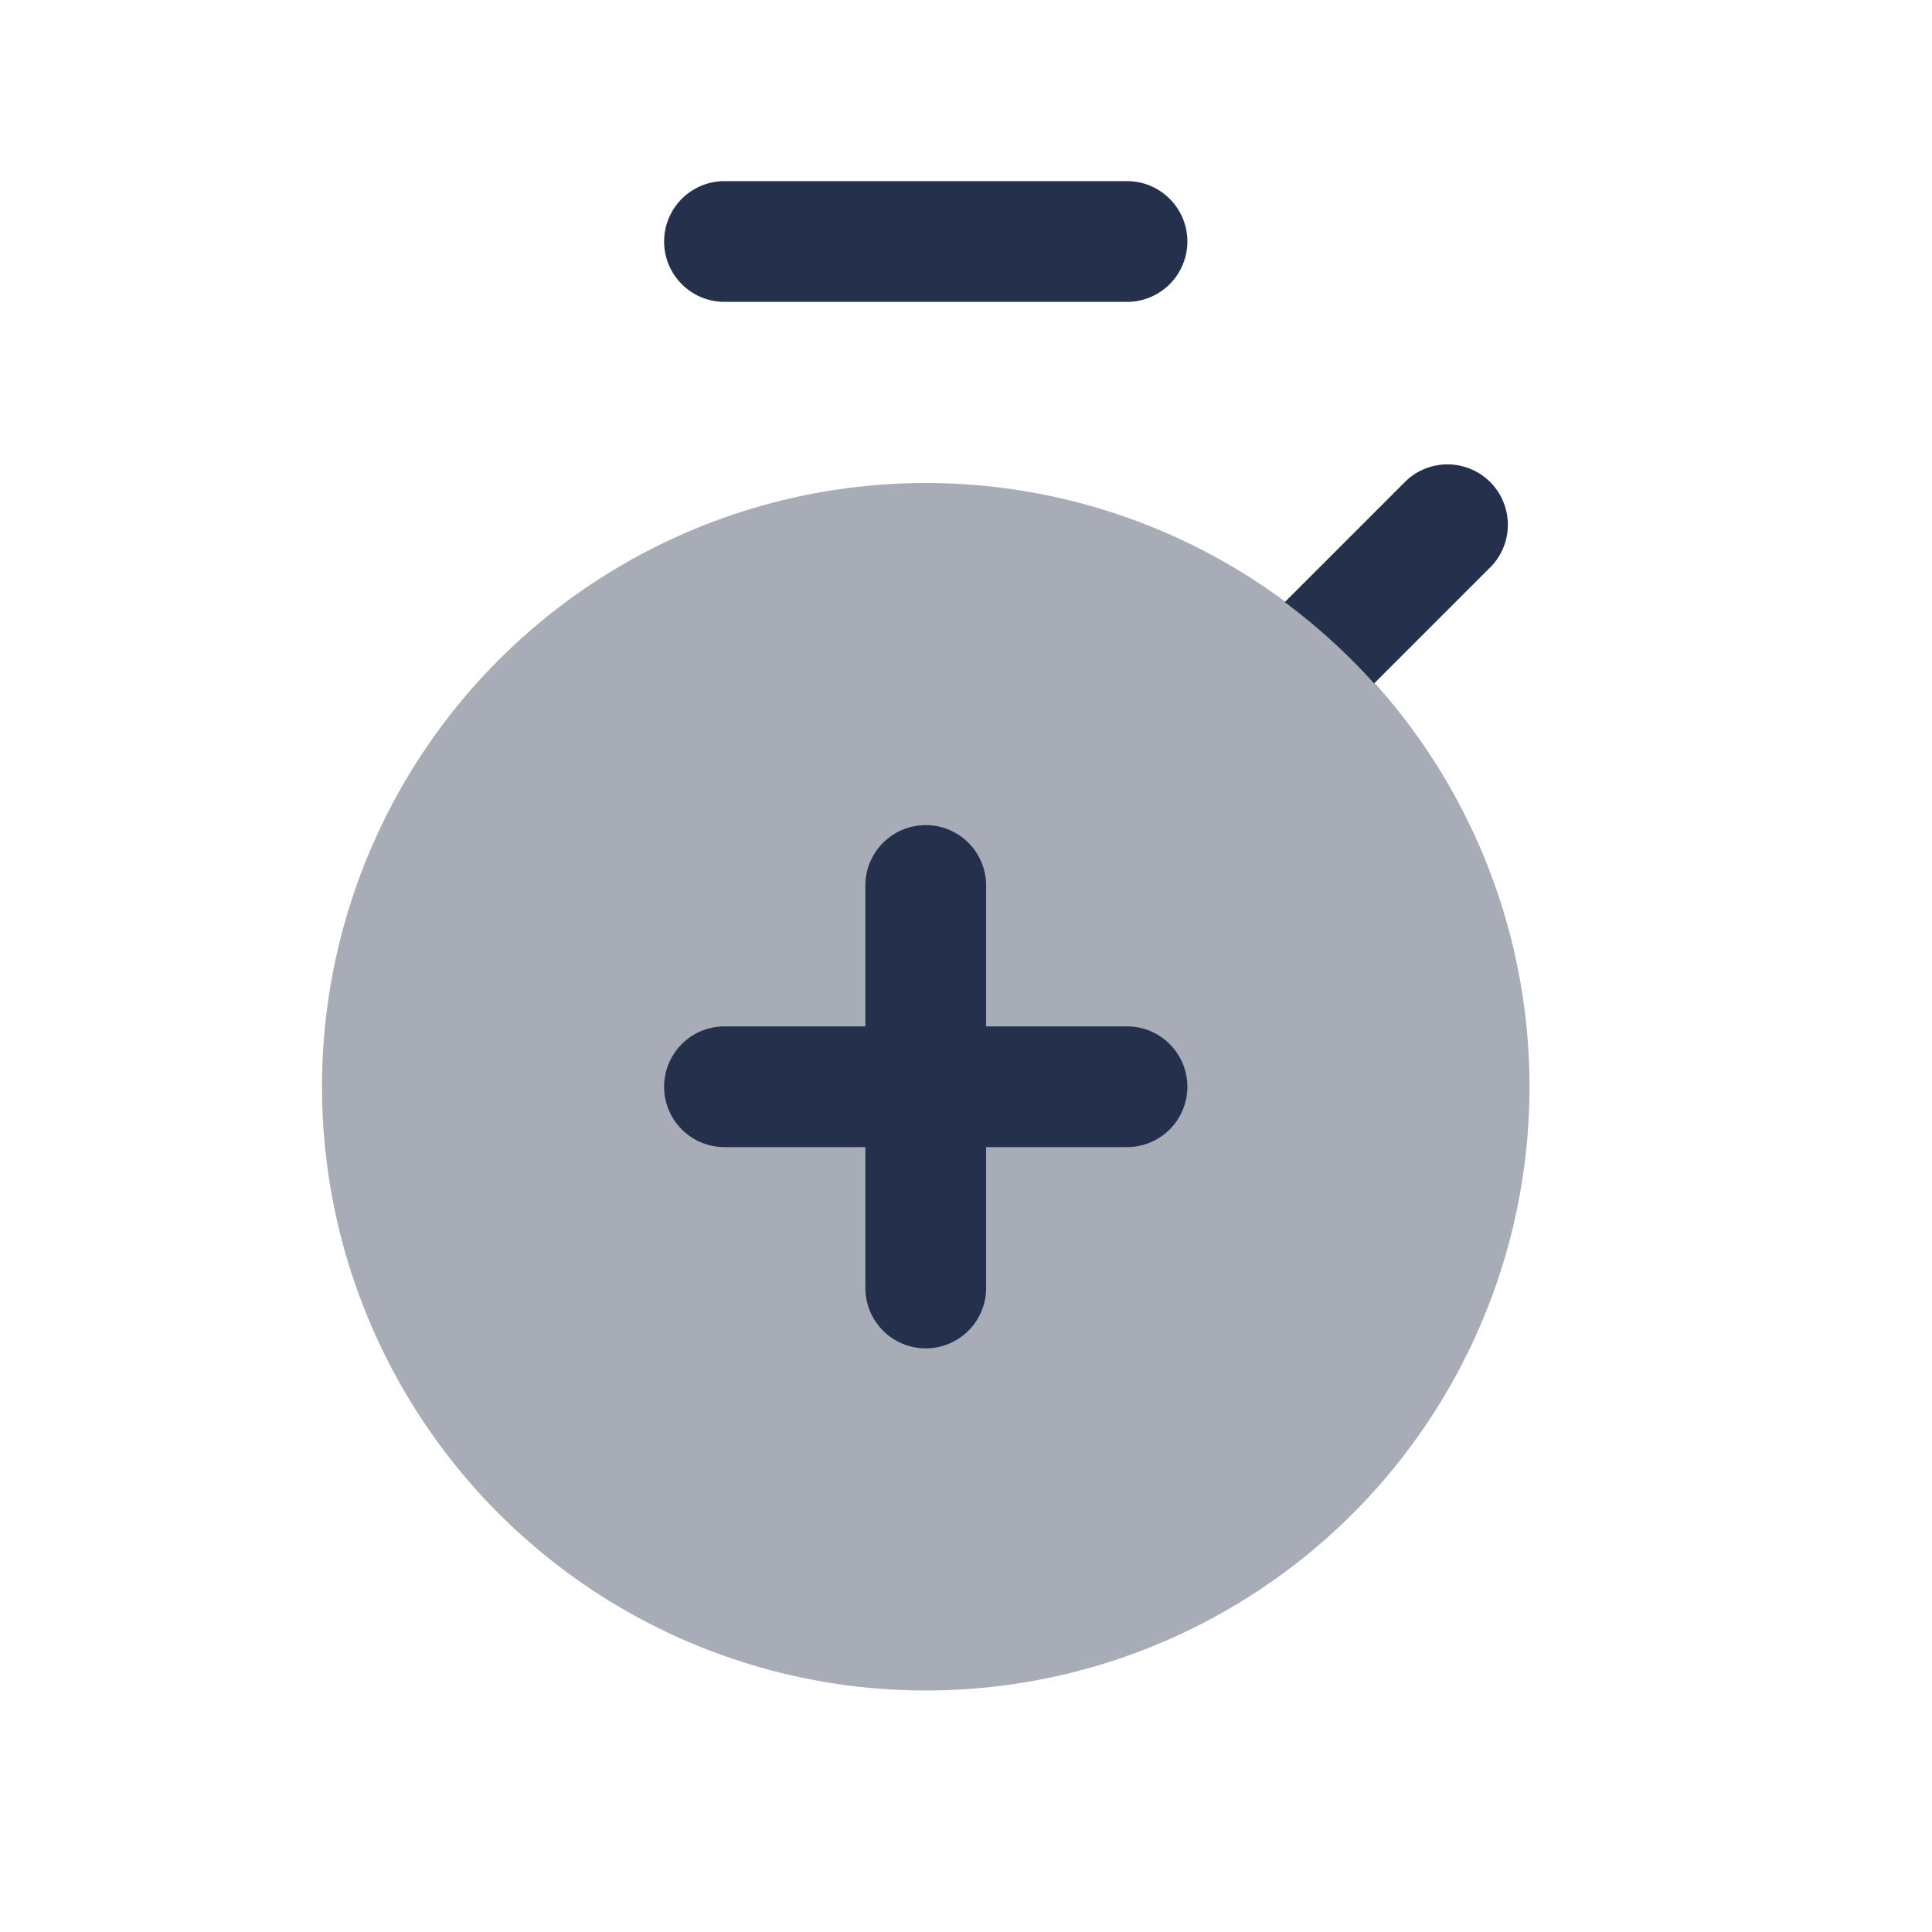 <svg id="Layer" xmlns="http://www.w3.org/2000/svg" viewBox="0 0 24 24">
    <defs>
        <style>.cls-1,.cls-2{fill:#25314c;}.cls-1{opacity:0.4;}</style>
    </defs>
    <g id="stopwatch-plus">
        <circle class="cls-1" cx="11.5" cy="13.5" r="7.5"/>
        <path class="cls-2"     d="M15.96,7.48l1.51-1.51a.75.75,0,0,1,1.06,1.06L17.07,8.49A7.6,7.6,0,0,0,15.96,7.48ZM14.75,3A.75.75,0,0,0,14,2.25H9a.75.75,0,0,0,0,1.5h5A.75.75,0,0,0,14.75,3Z"/>
        <path class="cls-2"     d="M14,12.75H12.25V11a.75.75,0,0,0-1.5,0v1.75H9a.75.75,0,0,0,0,1.5h1.75V16a.75.75,0,0,0,1.5,0V14.25H14a.75.75,0,0,0,0-1.5Z"/>
    </g>
</svg>